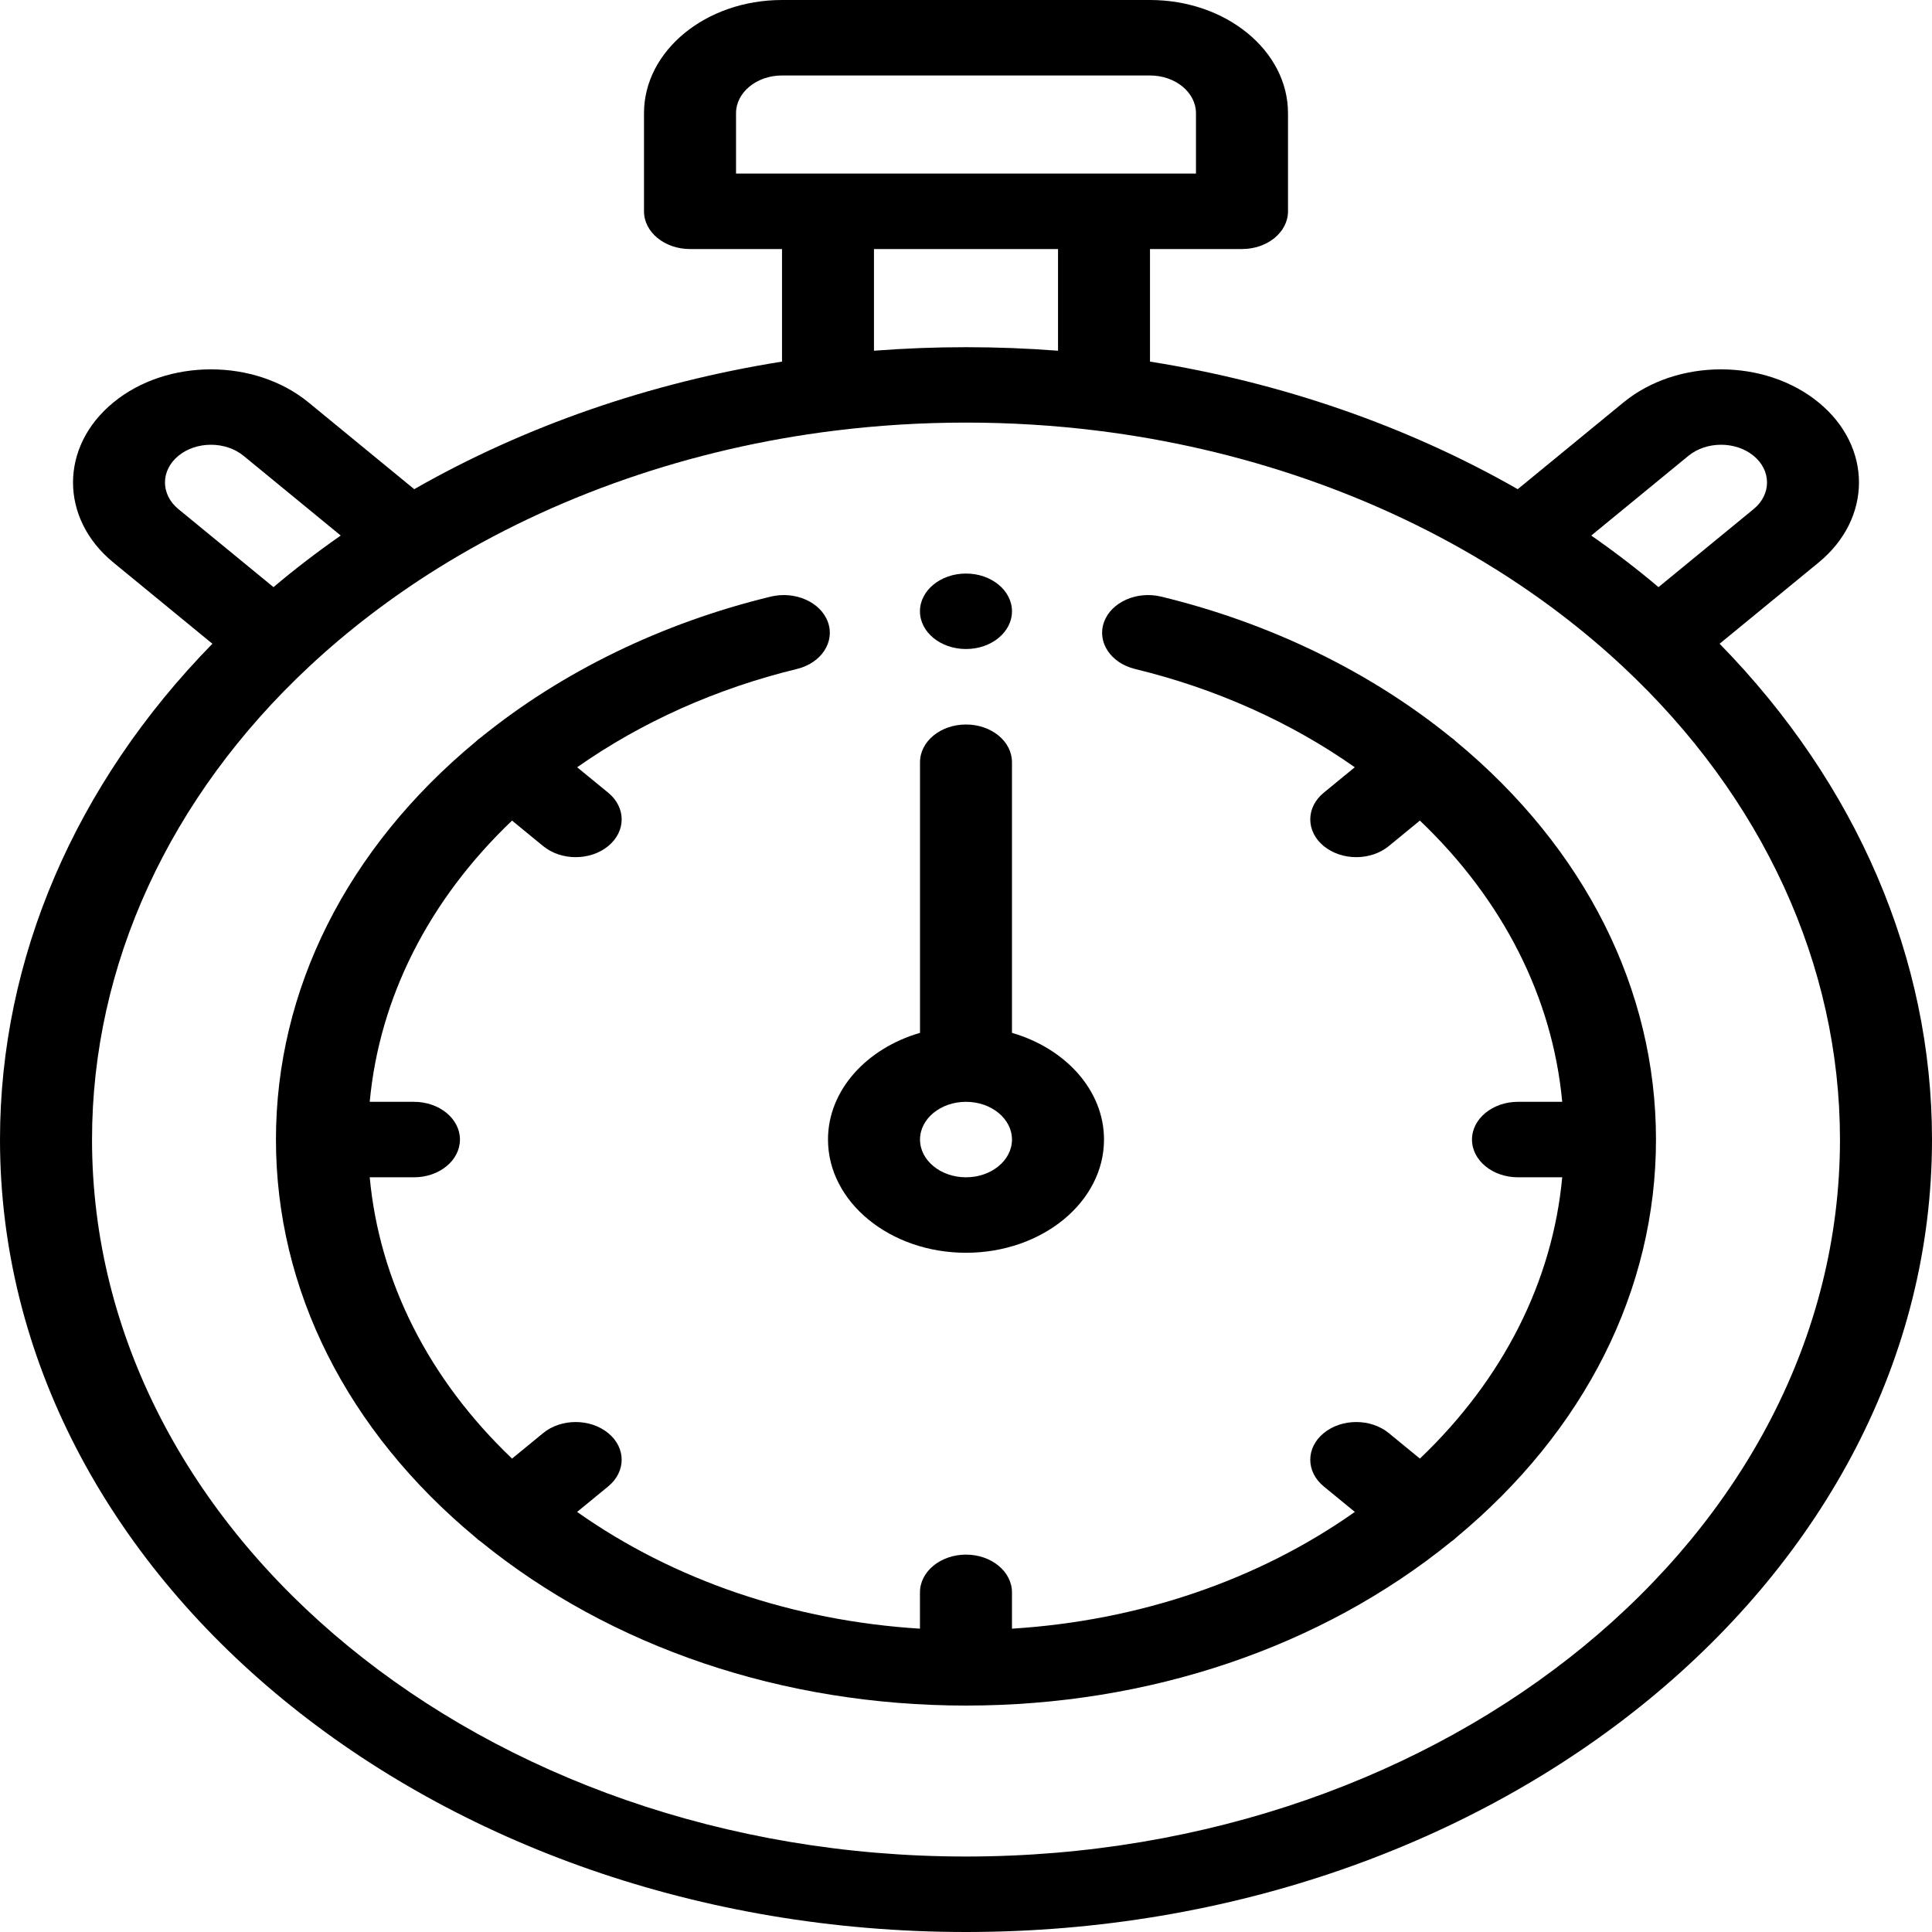 <svg width="30" height="30" viewBox="0 0 30 30" xmlns="http://www.w3.org/2000/svg">
<path d="M3.298 9.996L1.761 8.735C0.925 8.05 0.925 6.934 1.761 6.249C2.596 5.564 3.955 5.564 4.791 6.249L6.432 7.596C8.145 6.617 10.097 5.94 12.143 5.615V3.867H10.714C10.32 3.867 10 3.605 10 3.281V1.758C10 0.788 10.961 0 12.143 0H17.857C19.039 0 20 0.788 20 1.758V3.281C20 3.605 19.68 3.867 19.286 3.867H17.857V5.615C19.902 5.94 21.855 6.617 23.567 7.596L25.209 6.249C26.044 5.564 27.404 5.564 28.239 6.249C29.075 6.934 29.075 8.049 28.239 8.735L26.702 9.996C28.833 12.174 30 14.887 30 17.695C30 24.48 23.271 30 15 30C6.729 30 -1.90735e-06 24.48 -1.90735e-06 17.695C-1.90735e-06 14.887 1.167 12.174 3.298 9.996ZM3.781 7.077C3.502 6.849 3.049 6.849 2.771 7.077C2.492 7.306 2.492 7.678 2.771 7.906L4.247 9.117C4.579 8.836 4.928 8.569 5.291 8.316L3.781 7.077ZM18.571 1.758C18.571 1.435 18.251 1.172 17.857 1.172H12.143C11.749 1.172 11.429 1.435 11.429 1.758V2.695H18.571V1.758ZM13.571 3.867V5.446C14.518 5.373 15.482 5.373 16.429 5.446V3.867H13.571ZM27.229 7.077C26.951 6.849 26.498 6.849 26.219 7.077L24.709 8.316C25.072 8.569 25.421 8.836 25.753 9.117L27.229 7.906C27.508 7.678 27.508 7.306 27.229 7.077ZM15 28.828C22.483 28.828 28.571 23.834 28.571 17.695C28.571 14.987 27.373 12.378 25.197 10.348C24.598 9.789 23.929 9.278 23.209 8.829C21.406 7.704 19.272 6.963 17.037 6.687C16.368 6.604 15.683 6.562 15 6.562C14.317 6.562 13.632 6.604 12.963 6.687C10.728 6.963 8.594 7.704 6.79 8.829C6.071 9.278 5.402 9.789 4.803 10.348C2.627 12.378 1.429 14.987 1.429 17.695C1.429 23.834 7.517 28.828 15 28.828Z"/>
<path d="M15 19.453C13.819 19.453 12.857 18.665 12.857 17.695C12.857 16.931 13.454 16.28 14.286 16.038V11.836C14.286 11.512 14.606 11.25 15 11.25C15.395 11.25 15.714 11.512 15.714 11.836V16.038C16.546 16.28 17.143 16.931 17.143 17.695C17.143 18.665 16.182 19.453 15 19.453ZM15 17.109C14.606 17.109 14.286 17.372 14.286 17.695C14.286 18.018 14.606 18.281 15 18.281C15.394 18.281 15.714 18.018 15.714 17.695C15.714 17.372 15.394 17.109 15 17.109Z"/>
<path d="M7.39 11.514C7.402 11.503 7.413 11.492 7.425 11.482C7.439 11.471 7.453 11.461 7.467 11.451C8.726 10.429 10.281 9.673 11.969 9.264C12.348 9.173 12.745 9.35 12.856 9.66C12.968 9.97 12.752 10.296 12.374 10.388C11.123 10.691 9.957 11.215 8.962 11.914L9.444 12.309C9.723 12.538 9.723 12.909 9.444 13.138C9.305 13.252 9.122 13.31 8.939 13.31C8.756 13.31 8.573 13.252 8.434 13.138L7.951 12.742C6.658 13.975 5.891 15.492 5.741 17.109H6.428C6.823 17.109 7.142 17.372 7.142 17.695C7.142 18.019 6.823 18.281 6.428 18.281H5.741C5.891 19.899 6.658 21.416 7.951 22.649L8.434 22.253C8.713 22.024 9.165 22.024 9.444 22.253C9.723 22.481 9.723 22.852 9.444 23.081L8.961 23.477C10.464 24.538 12.314 25.167 14.285 25.29V24.727C14.285 24.403 14.605 24.14 15 24.14C15.394 24.14 15.714 24.403 15.714 24.727V25.29C17.685 25.167 19.535 24.538 21.038 23.477L20.555 23.081C20.276 22.852 20.276 22.481 20.555 22.253C20.834 22.024 21.286 22.024 21.565 22.253L22.048 22.649C23.341 21.416 24.108 19.898 24.258 18.281H23.571C23.177 18.281 22.857 18.019 22.857 17.695C22.857 17.372 23.177 17.109 23.571 17.109H24.258C24.108 15.492 23.341 13.975 22.048 12.742L21.565 13.138C21.426 13.252 21.243 13.31 21.06 13.31C20.877 13.31 20.695 13.252 20.555 13.138C20.276 12.909 20.276 12.538 20.555 12.309L21.037 11.914C20.043 11.214 18.876 10.691 17.625 10.388C17.247 10.296 17.031 9.97 17.143 9.66C17.254 9.35 17.651 9.173 18.03 9.264C19.718 9.673 21.272 10.428 22.531 11.45C22.546 11.46 22.56 11.471 22.574 11.482C22.586 11.492 22.597 11.502 22.608 11.513C24.611 13.171 25.714 15.365 25.714 17.695C25.714 20.025 24.611 22.219 22.609 23.877C22.598 23.888 22.586 23.898 22.574 23.909C22.561 23.919 22.549 23.928 22.536 23.937C20.514 25.58 17.84 26.484 15 26.484C12.159 26.484 9.485 25.58 7.464 23.937C7.451 23.928 7.438 23.919 7.425 23.909C7.413 23.899 7.402 23.888 7.391 23.878C5.388 22.219 4.285 20.026 4.285 17.695C4.285 15.365 5.388 13.172 7.39 11.514Z"/>
<path d="M15 10.078C14.605 10.078 14.285 9.816 14.285 9.492C14.285 9.169 14.605 8.906 15 8.906C15.394 8.906 15.714 9.169 15.714 9.492C15.714 9.816 15.394 10.078 15 10.078Z"/>
</svg>
